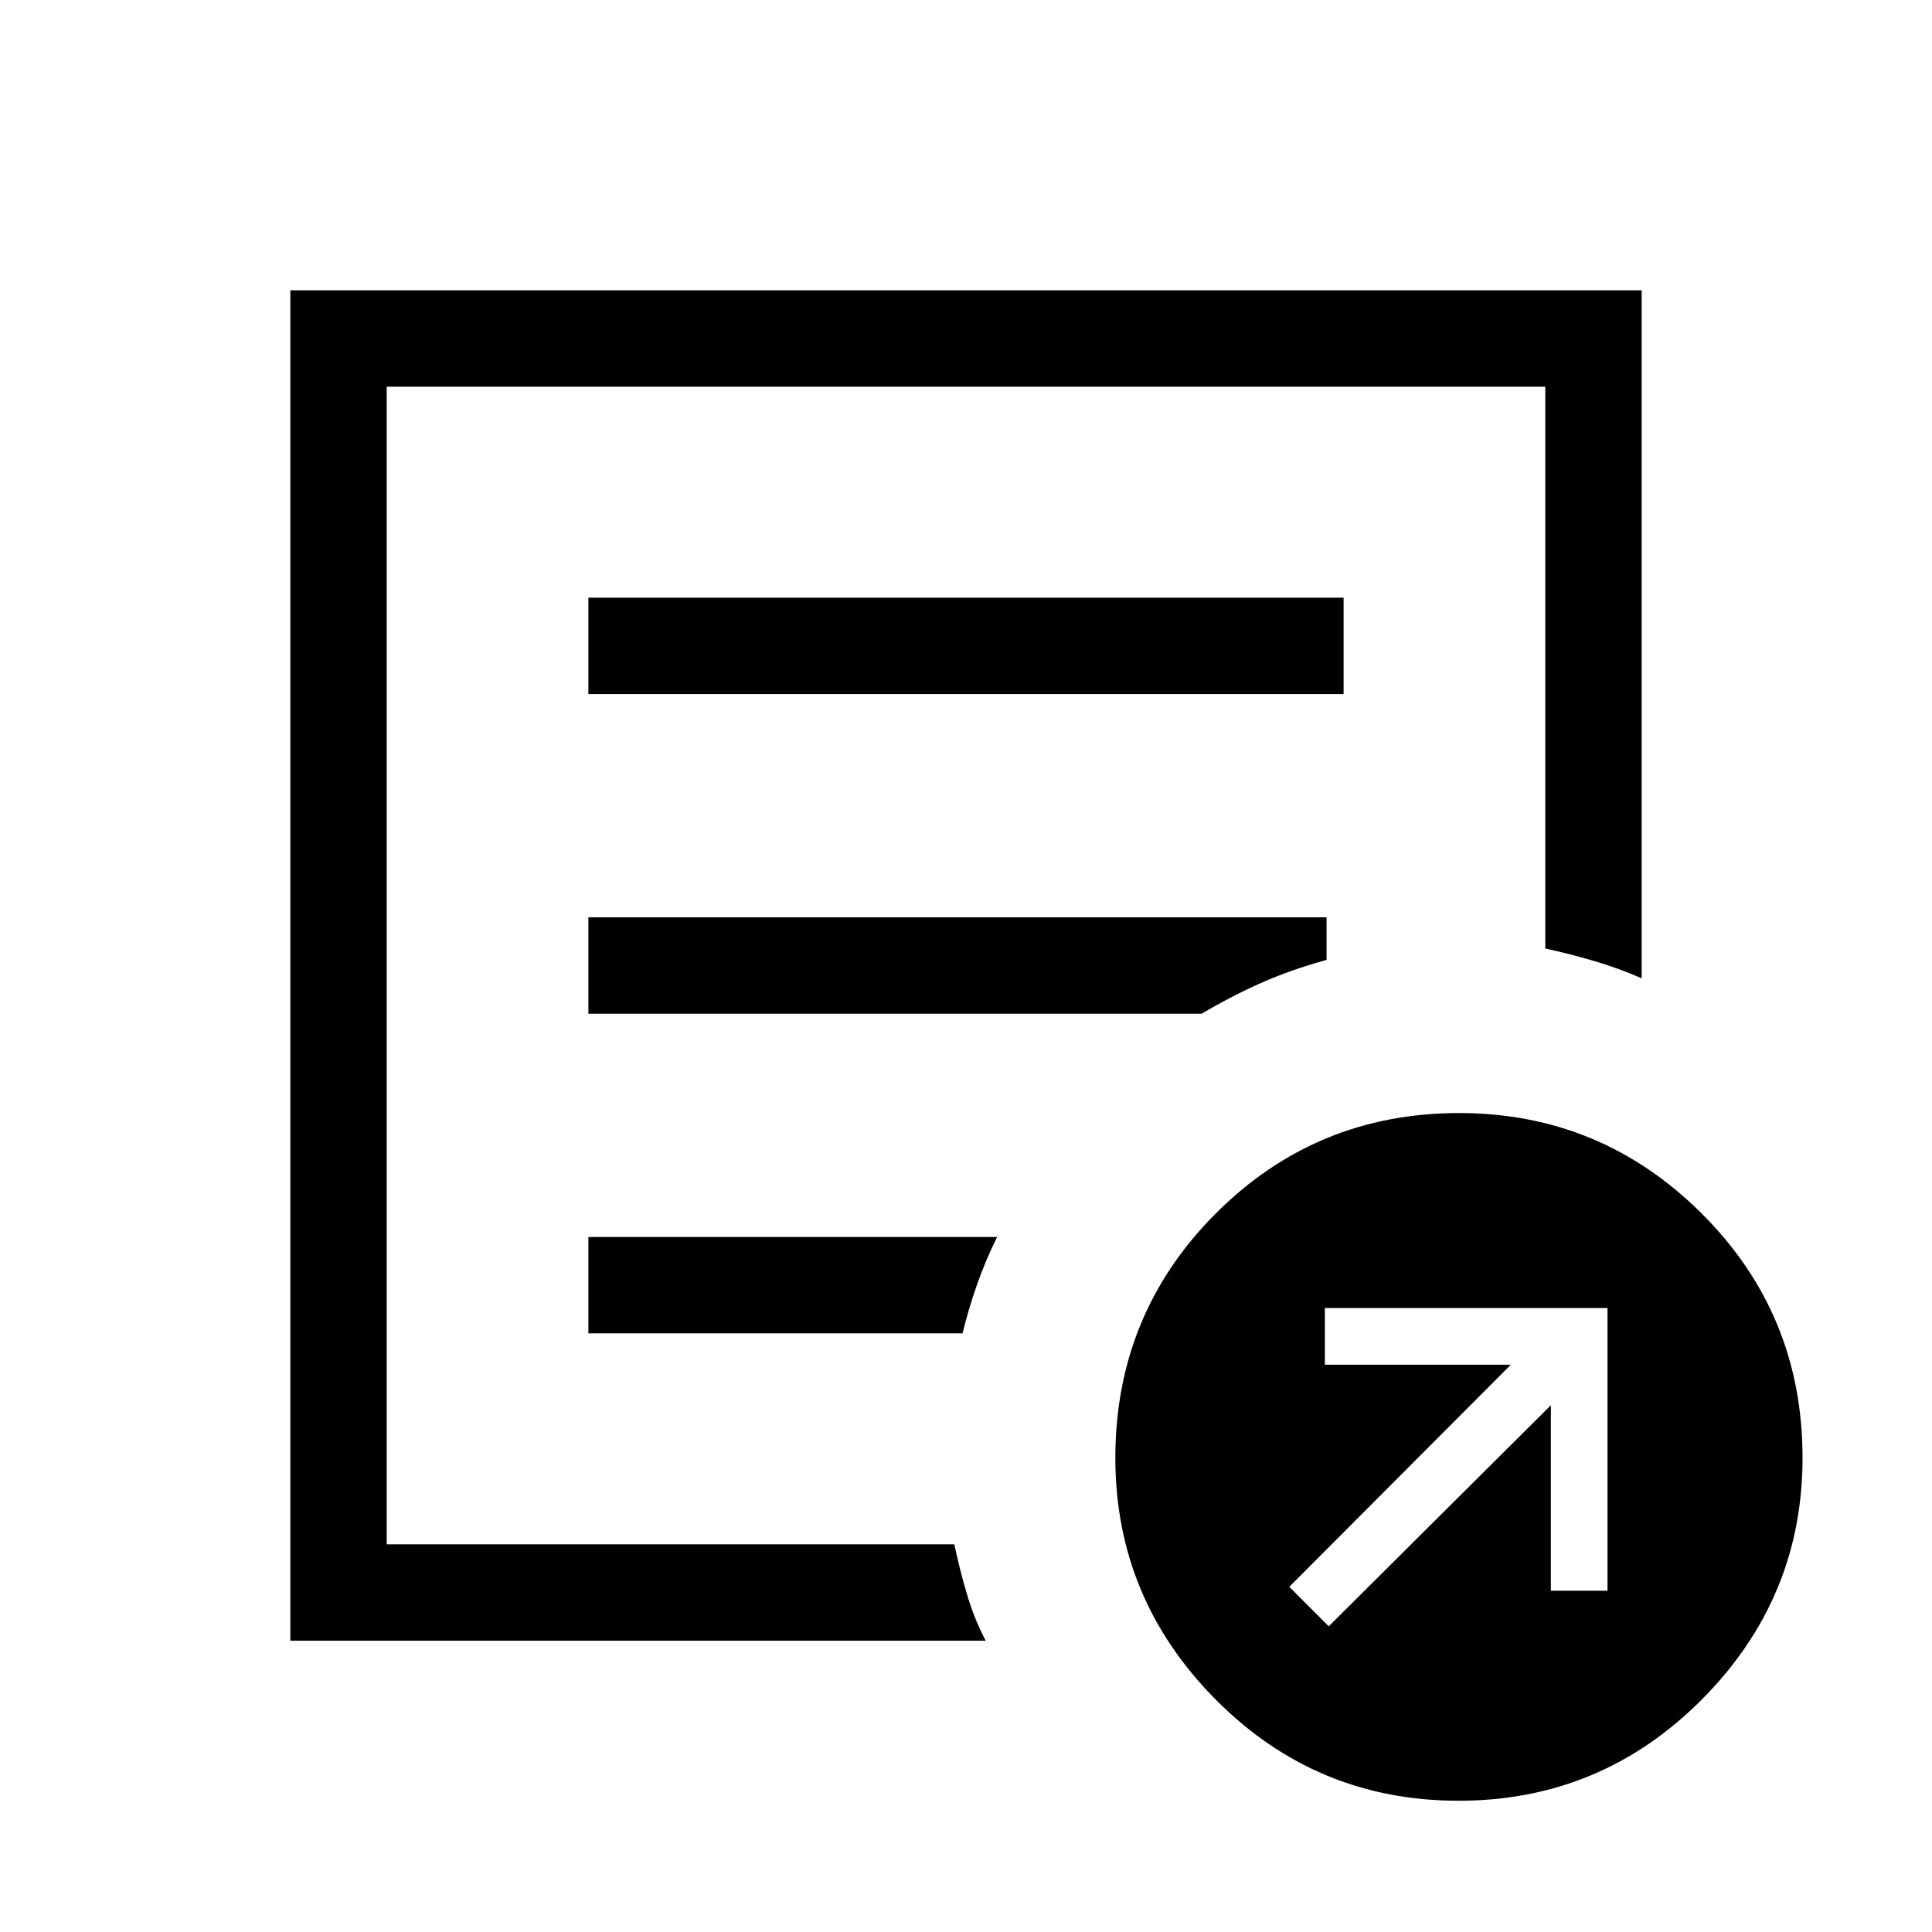 <svg xmlns="http://www.w3.org/2000/svg" height="40" viewBox="0 -960 960 960" width="40"><path d="m660.24-151.9 110.38-109.84v92.16h28.14v-140.45H658.31v28.15h92.42l-110.1 110.37 19.61 19.61Zm-515.97 7.16v-670.99h671.46v341.86q-11.41-5.03-23.65-8.62-12.23-3.59-24.23-6.2v-279.16h-575.7v575.22H474.2q2.67 12.67 6.35 25.03 3.67 12.36 9.26 22.86H144.27Zm47.88-92.85V-192.63v-575.22 279.12-3.37 254.51Zm100.22-59.87h185.91q2.94-12.08 7.19-24.21 4.26-12.14 10-23.68h-203.1v47.89Zm0-158.84H597.1q15.17-8.96 29.94-15.47 14.77-6.51 32.13-11.25v-21.16h-366.8v47.88Zm0-158.83h375.26v-47.88H292.37v47.88ZM724.76-65.22q-70.77 0-120.66-50.25-49.89-50.24-49.89-120.08 0-71.47 49.85-121.43 49.85-49.95 120.97-49.95 70.43 0 120.53 49.92 50.11 49.93 50.11 121.39 0 69.84-50.07 120.12-50.08 50.28-120.84 50.28Z"/></svg>
